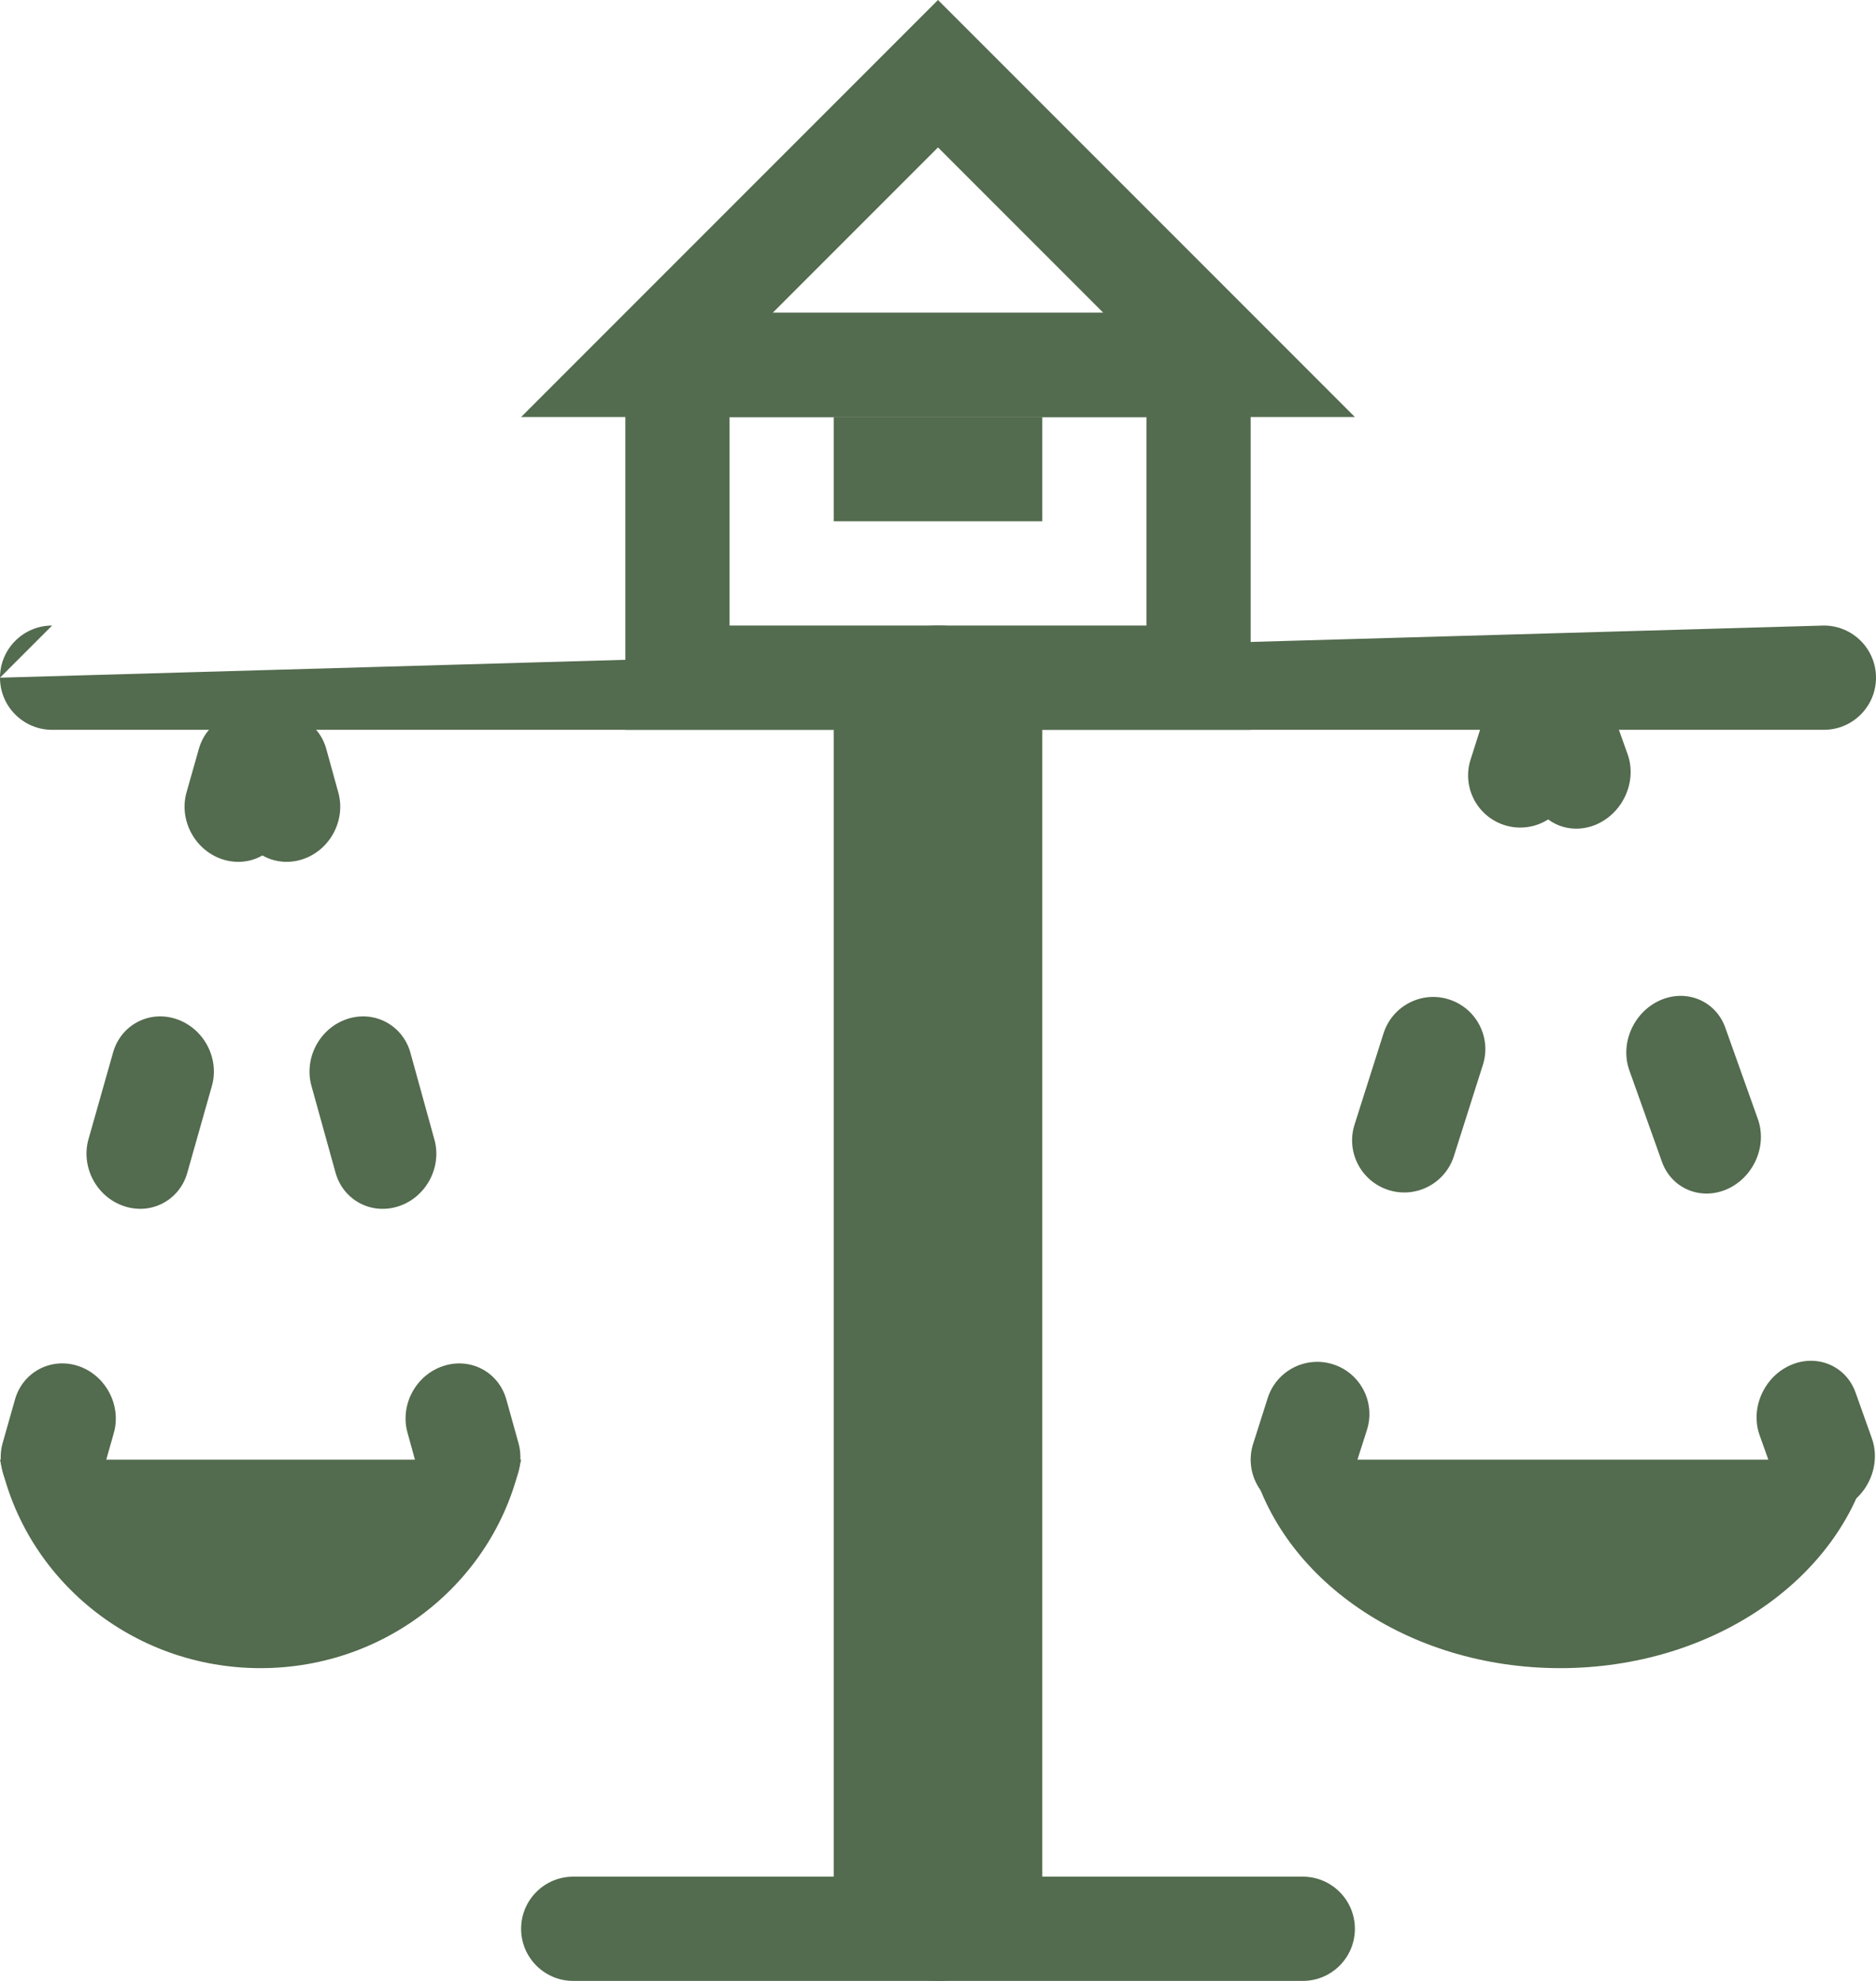 <svg width="18" height="19" viewBox="0 0 18 19" fill="none" xmlns="http://www.w3.org/2000/svg">
<path fill-rule="evenodd" clip-rule="evenodd" d="M9 6C8.448 6 8 6.448 8 7V18C8 18.552 8.448 19 9 19C9.552 19 10 18.552 10 18V7C10 6.448 9.552 6 9 6Z" fill="#536B4E"/>
<path fill-rule="evenodd" clip-rule="evenodd" d="M12.5 19C12.776 19 13 18.776 13 18.5C13 18.224 12.776 18 12.5 18H5.5C5.224 18 5 18.224 5 18.5C5 18.776 5.224 19 5.5 19H12.5Z" fill="#536B4E"/>
<path fill-rule="evenodd" clip-rule="evenodd" d="M0 6.5C1.20706e-08 6.776 0.224 7 0.5 7L17.5 7C17.776 7 18 6.776 18 6.5C18 6.224 17.776 6 17.5 6M0 6.5C-1.20706e-08 6.224 0.224 6 0.5 6L0 6.5ZM0.5 6L17.5 6L0.5 6Z" fill="#536B4E"/>
<path fill-rule="evenodd" clip-rule="evenodd" d="M12 14C12.281 15.141 13.504 16 14.97 16C16.436 16 17.659 15.141 17.94 14H12Z" fill="#536B4E"/>
<path fill-rule="evenodd" clip-rule="evenodd" d="M2.18556e-08 14C0.236 15.141 1.266 16 2.5 16C3.734 16 4.764 15.141 5 14H2.18556e-08Z" fill="#536B4E"/>
<path fill-rule="evenodd" clip-rule="evenodd" d="M11 4H7V6H11V4ZM6 3V7H12V3H6Z" fill="#536B4E"/>
<path fill-rule="evenodd" clip-rule="evenodd" d="M5 4L13 4L9 0L5 4ZM7.414 3L10.586 3L9 1.414L7.414 3Z" fill="#536B4E"/>
<path fill-rule="evenodd" clip-rule="evenodd" d="M0.364 14.481C0.102 14.392 -0.049 14.105 0.026 13.839L0.144 13.423C0.219 13.158 0.492 13.015 0.754 13.103C1.015 13.192 1.167 13.479 1.092 13.745L0.974 14.161C0.899 14.426 0.626 14.569 0.364 14.481ZM1.188 11.568C0.926 11.48 0.774 11.192 0.849 10.927L1.085 10.095C1.16 9.83 1.433 9.686 1.694 9.775C1.956 9.864 2.108 10.151 2.033 10.416L1.797 11.249C1.722 11.514 1.449 11.657 1.188 11.568ZM2.128 8.24C1.867 8.151 1.715 7.864 1.79 7.599L1.908 7.183C1.983 6.917 2.256 6.774 2.518 6.863C2.78 6.952 2.931 7.239 2.856 7.504L2.738 7.92C2.663 8.186 2.39 8.329 2.128 8.24Z" fill="#536B4E"/>
<path fill-rule="evenodd" clip-rule="evenodd" d="M4.633 14.482C4.895 14.394 5.048 14.108 4.975 13.842L4.859 13.426C4.786 13.16 4.514 13.015 4.251 13.103C3.989 13.19 3.836 13.476 3.91 13.742L4.025 14.158C4.099 14.424 4.371 14.569 4.633 14.482ZM3.827 11.569C4.089 11.482 4.242 11.195 4.168 10.93L3.938 10.098C3.864 9.832 3.592 9.687 3.33 9.774C3.067 9.862 2.915 10.148 2.988 10.414L3.219 11.246C3.292 11.512 3.565 11.657 3.827 11.569ZM2.905 8.241C3.167 8.154 3.32 7.867 3.246 7.601L3.131 7.185C3.058 6.919 2.785 6.775 2.523 6.862C2.261 6.949 2.108 7.236 2.182 7.502L2.297 7.918C2.371 8.184 2.643 8.328 2.905 8.241Z" fill="#536B4E"/>
<path fill-rule="evenodd" clip-rule="evenodd" d="M12.349 14.476C12.085 14.393 11.94 14.112 12.024 13.848L12.163 13.411C12.246 13.148 12.527 13.002 12.791 13.086C13.054 13.17 13.199 13.451 13.116 13.714L12.976 14.152C12.893 14.415 12.612 14.56 12.349 14.476ZM13.322 11.414C13.059 11.33 12.913 11.049 12.997 10.786L13.275 9.911C13.359 9.648 13.64 9.502 13.903 9.586C14.166 9.67 14.312 9.951 14.228 10.214L13.95 11.089C13.866 11.352 13.585 11.498 13.322 11.414ZM14.435 7.914C14.172 7.83 14.026 7.549 14.11 7.286L14.249 6.849C14.332 6.585 14.614 6.44 14.877 6.524C15.14 6.607 15.286 6.888 15.202 7.151L15.063 7.589C14.979 7.852 14.698 7.998 14.435 7.914Z" fill="#536B4E"/>
<path fill-rule="evenodd" clip-rule="evenodd" d="M17.667 14.467C17.921 14.354 18.052 14.053 17.96 13.795L17.804 13.357C17.712 13.099 17.431 12.982 17.177 13.095C16.923 13.209 16.791 13.51 16.884 13.768L17.04 14.205C17.132 14.463 17.413 14.581 17.667 14.467ZM16.573 11.405C16.827 11.291 16.959 10.99 16.866 10.732L16.554 9.857C16.462 9.599 16.181 9.482 15.927 9.595C15.673 9.709 15.541 10.01 15.634 10.268L15.946 11.143C16.038 11.401 16.319 11.518 16.573 11.405ZM15.323 7.905C15.577 7.791 15.709 7.49 15.616 7.232L15.46 6.795C15.368 6.537 15.087 6.419 14.833 6.533C14.579 6.646 14.448 6.947 14.54 7.205L14.696 7.643C14.788 7.901 15.069 8.018 15.323 7.905Z" fill="#536B4E"/>
<path d="M8 4H10V5H8V4Z" fill="#536B4E"/>
</svg>
